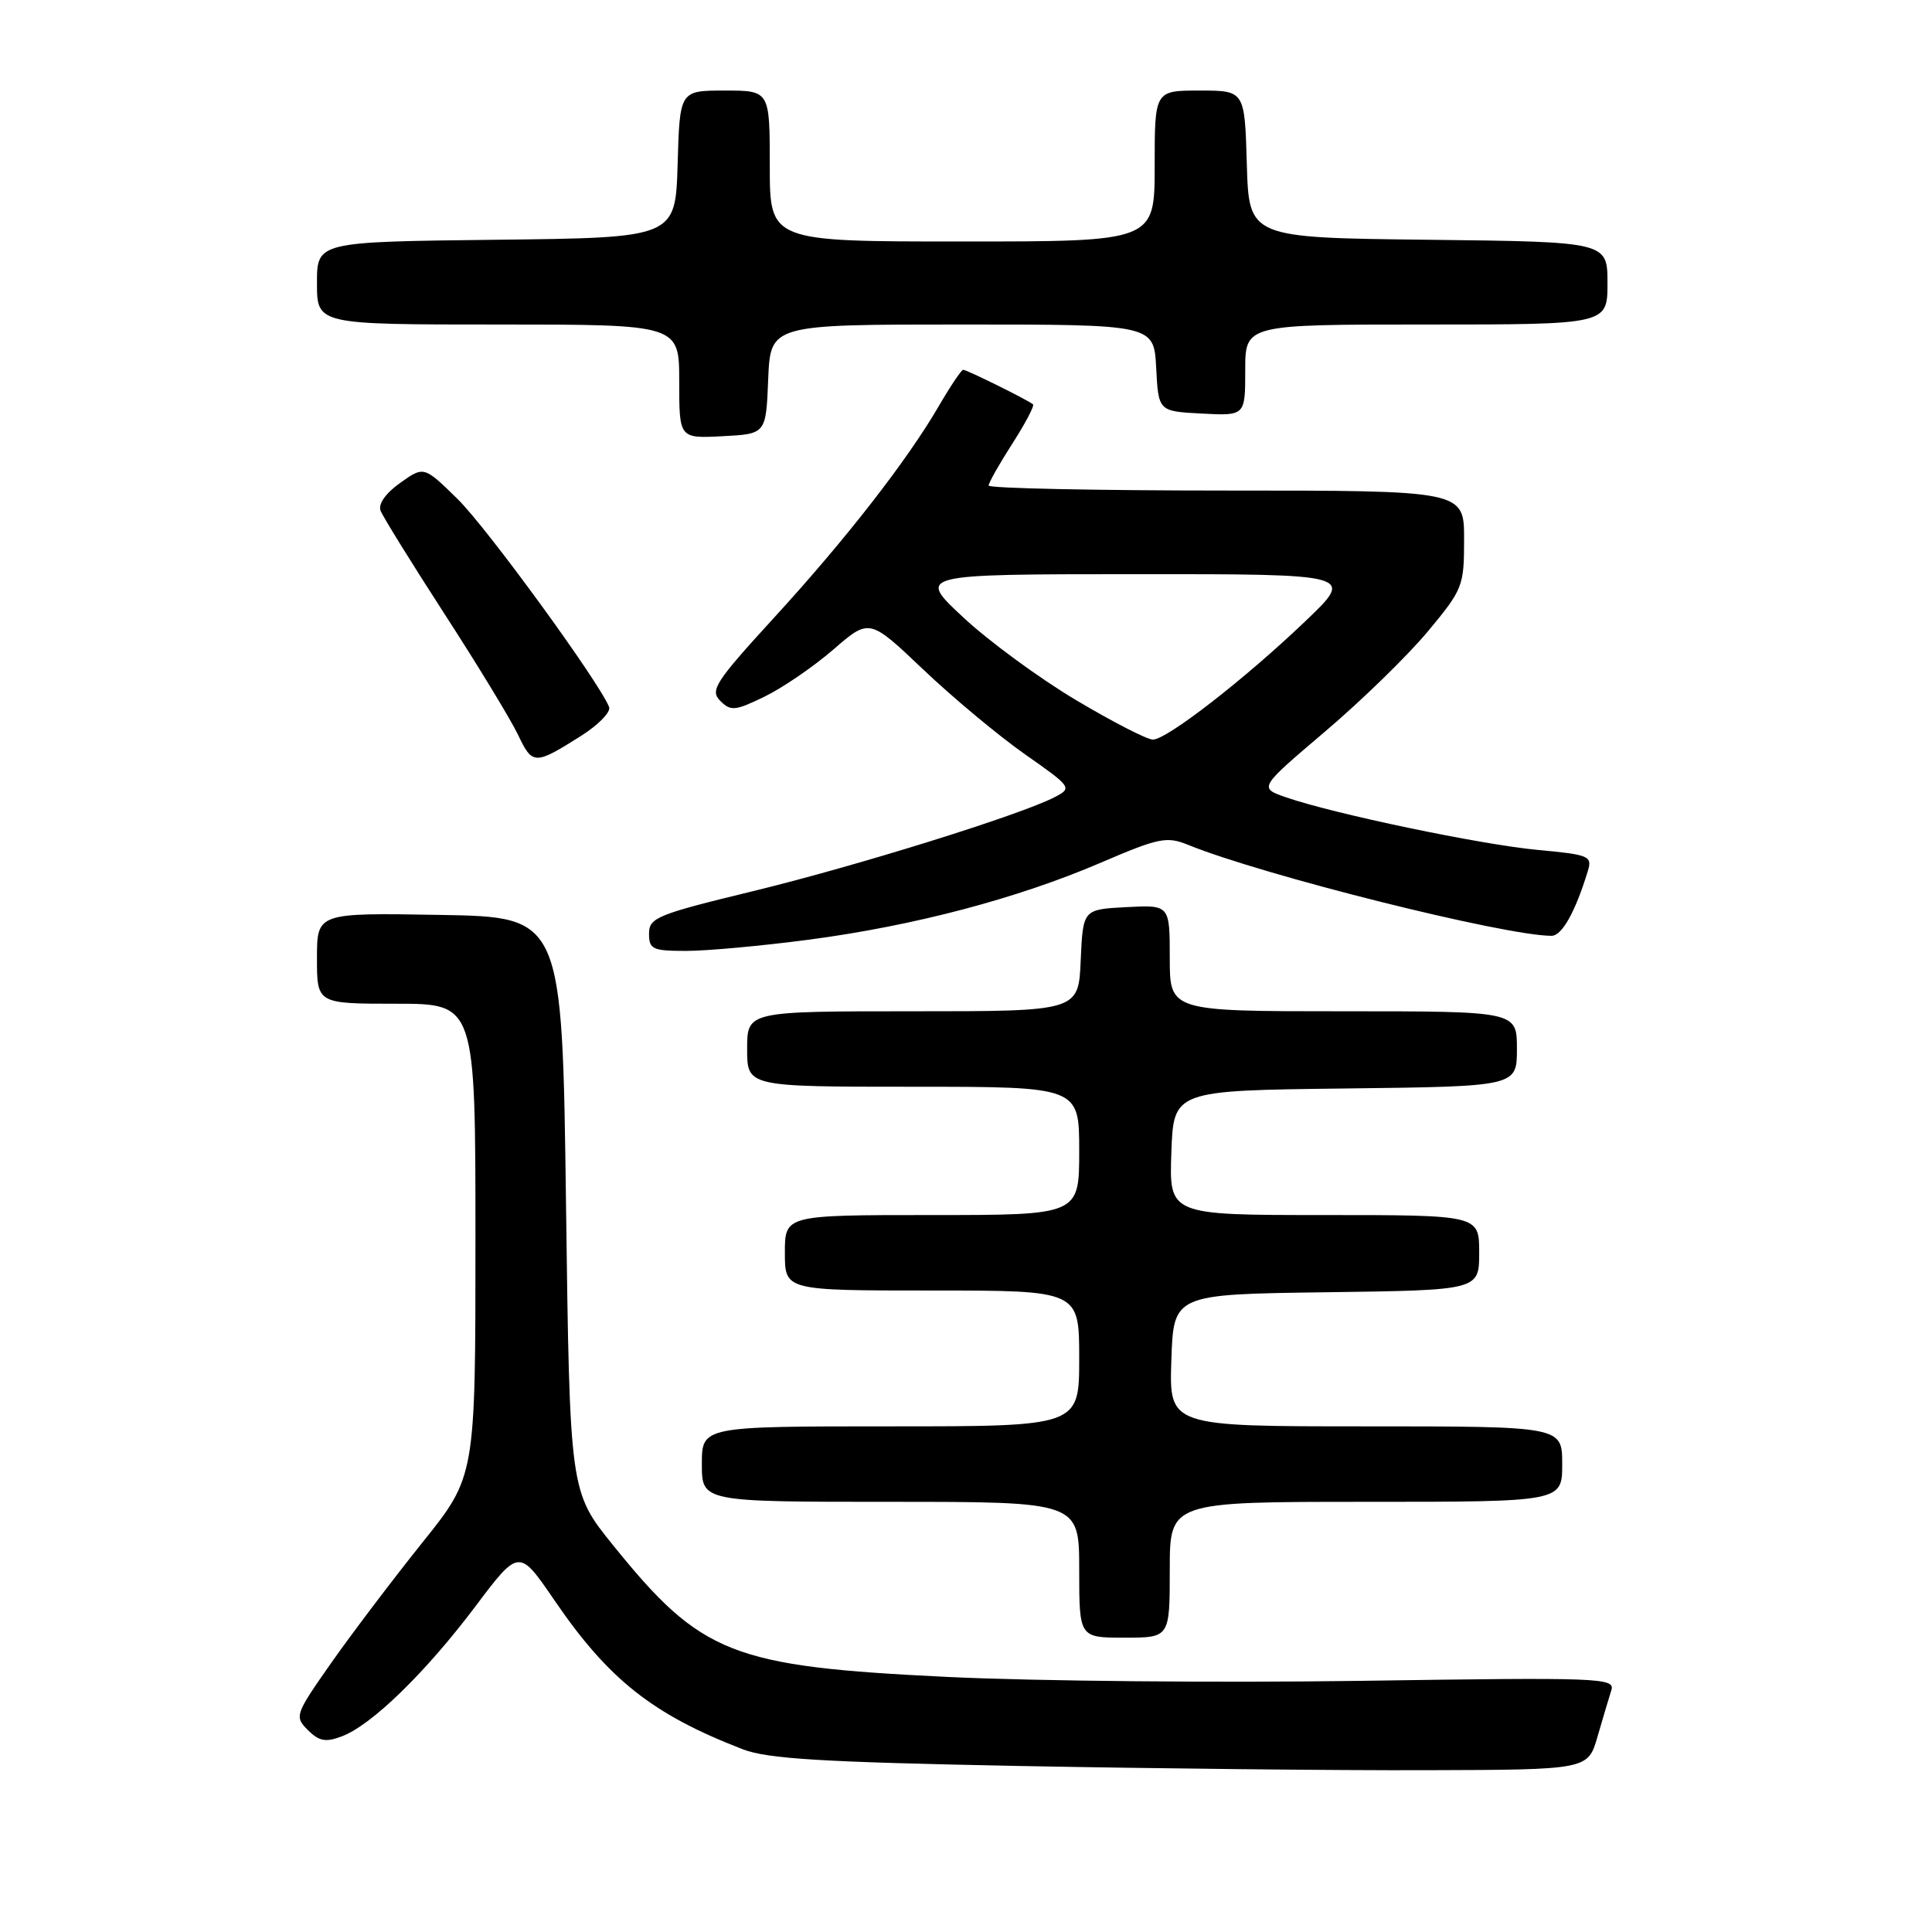 <?xml version="1.0" encoding="UTF-8" standalone="no"?>
<!DOCTYPE svg PUBLIC "-//W3C//DTD SVG 1.1//EN" "http://www.w3.org/Graphics/SVG/1.1/DTD/svg11.dtd" >
<svg xmlns="http://www.w3.org/2000/svg" xmlns:xlink="http://www.w3.org/1999/xlink" version="1.1" viewBox="0 0 256 256">
 <g >
 <path fill="currentColor"
d=" M 211.68 230.11 C 212.38 227.70 213.20 224.93 213.51 223.97 C 214.03 222.32 212.12 222.25 180.28 222.72 C 161.70 222.99 137.05 222.76 125.50 222.20 C 96.95 220.82 92.94 219.24 81.26 204.78 C 75.50 197.66 75.50 197.66 75.00 159.58 C 74.50 121.50 74.50 121.50 58.25 121.23 C 42.00 120.95 42.00 120.95 42.00 126.98 C 42.00 133.00 42.00 133.00 52.50 133.00 C 63.00 133.00 63.00 133.00 63.00 164.32 C 63.00 195.64 63.00 195.64 55.97 204.39 C 52.11 209.21 46.69 216.36 43.94 220.27 C 39.08 227.20 39.00 227.44 40.79 229.24 C 42.29 230.73 43.15 230.89 45.31 230.07 C 49.25 228.58 56.36 221.65 62.96 212.90 C 68.77 205.18 68.77 205.18 73.46 212.04 C 80.64 222.55 86.47 227.17 98.40 231.78 C 101.70 233.06 108.86 233.49 135.00 234.00 C 152.88 234.34 177.16 234.60 188.96 234.56 C 210.41 234.50 210.41 234.50 211.68 230.11 Z  M 155.00 208.00 C 155.00 199.00 155.00 199.00 181.00 199.00 C 207.00 199.00 207.00 199.00 207.00 194.00 C 207.00 189.00 207.00 189.00 180.96 189.00 C 154.92 189.00 154.92 189.00 155.21 180.25 C 155.50 171.50 155.50 171.50 175.75 171.23 C 196.00 170.96 196.00 170.96 196.00 165.98 C 196.00 161.00 196.00 161.00 175.46 161.00 C 154.92 161.00 154.92 161.00 155.21 152.75 C 155.50 144.50 155.50 144.50 178.25 144.23 C 201.00 143.96 201.00 143.96 201.00 138.98 C 201.00 134.00 201.00 134.00 178.00 134.00 C 155.00 134.00 155.00 134.00 155.00 126.95 C 155.00 119.90 155.00 119.90 149.25 120.20 C 143.50 120.50 143.50 120.50 143.20 127.25 C 142.91 134.00 142.91 134.00 120.95 134.00 C 99.00 134.00 99.00 134.00 99.00 139.00 C 99.00 144.00 99.00 144.00 121.00 144.00 C 143.00 144.00 143.00 144.00 143.00 152.50 C 143.00 161.00 143.00 161.00 123.50 161.00 C 104.00 161.00 104.00 161.00 104.00 166.00 C 104.00 171.00 104.00 171.00 123.50 171.00 C 143.00 171.00 143.00 171.00 143.00 180.00 C 143.00 189.00 143.00 189.00 118.00 189.00 C 93.00 189.00 93.00 189.00 93.00 194.00 C 93.00 199.00 93.00 199.00 118.00 199.00 C 143.00 199.00 143.00 199.00 143.00 208.00 C 143.00 217.00 143.00 217.00 149.00 217.00 C 155.00 217.00 155.00 217.00 155.00 208.00 Z  M 107.20 124.51 C 121.12 122.67 134.84 119.05 145.91 114.29 C 153.55 111.01 154.60 110.80 157.41 111.94 C 167.34 115.98 199.38 124.00 205.59 124.00 C 206.97 124.00 208.75 120.82 210.40 115.40 C 211.00 113.43 210.57 113.25 203.77 112.62 C 196.25 111.92 176.76 107.85 170.41 105.65 C 166.79 104.40 166.79 104.40 175.56 96.95 C 180.39 92.85 186.51 86.89 189.17 83.70 C 193.84 78.08 194.00 77.69 194.00 71.45 C 194.00 65.00 194.00 65.00 162.50 65.00 C 145.18 65.00 131.00 64.70 131.00 64.34 C 131.00 63.97 132.41 61.48 134.13 58.80 C 135.85 56.12 137.09 53.77 136.88 53.58 C 136.27 53.04 128.12 49.00 127.63 49.00 C 127.39 49.00 125.95 51.14 124.43 53.75 C 120.23 60.99 112.06 71.49 102.51 81.91 C 94.75 90.39 94.05 91.48 95.44 92.87 C 96.83 94.26 97.41 94.20 101.32 92.30 C 103.70 91.14 107.80 88.34 110.43 86.06 C 115.20 81.93 115.20 81.93 122.35 88.73 C 126.29 92.47 132.35 97.52 135.82 99.95 C 142.02 104.30 142.09 104.40 139.76 105.62 C 135.28 107.96 113.47 114.76 99.75 118.09 C 87.06 121.17 86.00 121.60 86.00 123.71 C 86.00 125.79 86.46 126.00 90.95 126.00 C 93.67 126.00 100.98 125.33 107.20 124.51 Z  M 77.01 97.50 C 79.29 96.05 80.96 94.34 80.71 93.69 C 79.44 90.42 64.53 69.94 60.63 66.12 C 56.17 61.75 56.17 61.75 53.02 63.99 C 51.09 65.36 50.09 66.79 50.43 67.68 C 50.74 68.47 54.56 74.64 58.92 81.38 C 63.28 88.11 67.65 95.30 68.63 97.34 C 70.56 101.39 70.83 101.40 77.01 97.50 Z  M 101.79 50.25 C 102.09 43.00 102.09 43.00 127.49 43.00 C 152.90 43.00 152.90 43.00 153.20 48.75 C 153.50 54.50 153.50 54.50 159.25 54.80 C 165.00 55.10 165.00 55.10 165.00 49.05 C 165.00 43.00 165.00 43.00 189.00 43.00 C 213.00 43.00 213.00 43.00 213.00 37.52 C 213.00 32.04 213.00 32.04 189.25 31.77 C 165.50 31.50 165.50 31.50 165.21 21.75 C 164.93 12.00 164.93 12.00 158.96 12.00 C 153.00 12.00 153.00 12.00 153.00 22.00 C 153.00 32.00 153.00 32.00 127.50 32.00 C 102.00 32.00 102.00 32.00 102.00 22.00 C 102.00 12.00 102.00 12.00 96.04 12.00 C 90.07 12.00 90.07 12.00 89.79 21.75 C 89.50 31.50 89.50 31.50 65.75 31.77 C 42.00 32.04 42.00 32.04 42.00 37.52 C 42.00 43.00 42.00 43.00 66.00 43.00 C 90.00 43.00 90.00 43.00 90.00 50.55 C 90.00 58.10 90.00 58.10 95.75 57.80 C 101.50 57.50 101.50 57.50 101.79 50.25 Z  M 142.55 92.75 C 137.70 89.86 130.98 84.93 127.62 81.79 C 121.50 76.09 121.50 76.09 150.50 76.08 C 179.50 76.07 179.50 76.07 173.00 82.28 C 164.97 89.96 154.62 98.00 152.76 98.00 C 151.99 98.00 147.40 95.64 142.55 92.75 Z "/>
</g>
</svg>